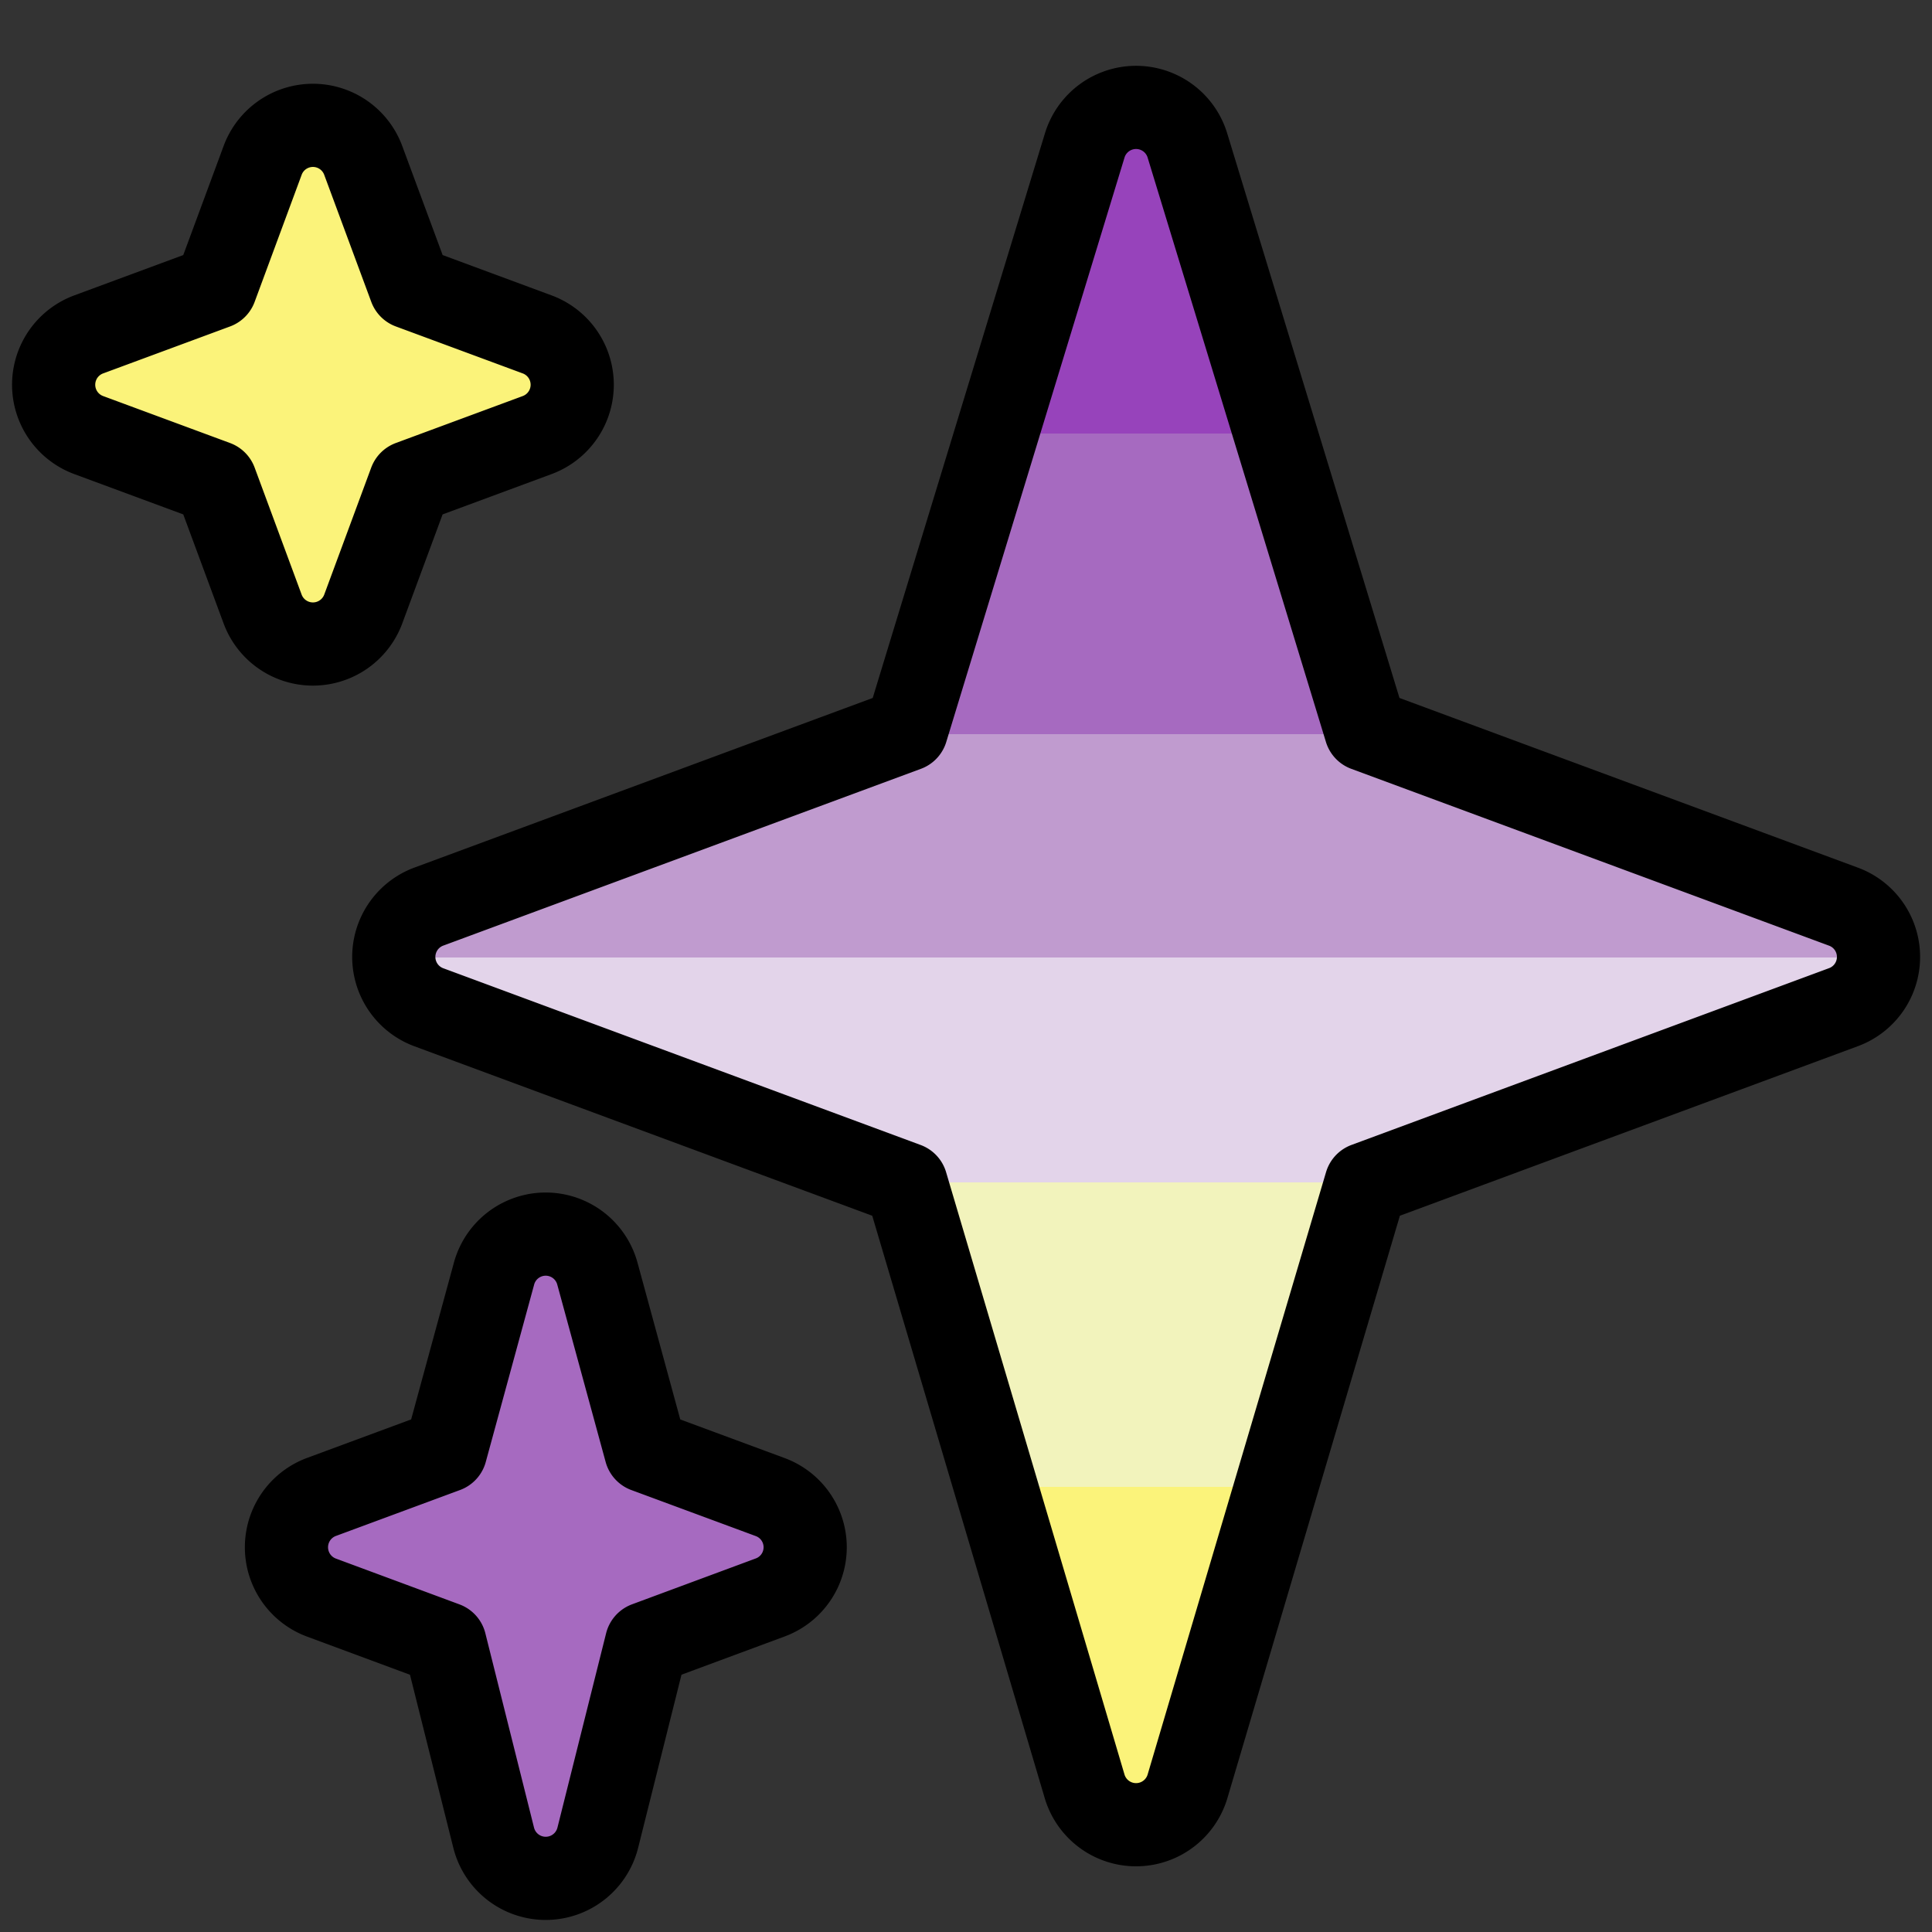 <svg xmlns="http://www.w3.org/2000/svg" viewBox="0 0 36 36">
  <rect x="0" y="0" width="36" height="36" fill="#333333" stroke="none"/>
  <defs>
    <linearGradient id="main" gradientTransform="rotate(90)">
      <stop offset="0%" stop-color="#9743BB"/>
      <stop offset="19.5%" stop-color="#9743BB"/>
      <stop offset="19.5%" stop-color="#A66AC0"/>
      <stop offset="36.7%" stop-color="#A66AC0"/>
      <stop offset="36.7%" stop-color="#C09BCF"/>
      <stop offset="49.5%" stop-color="#C09BCF"/>
      <stop offset="49.5%" stop-color="#E3D4EA"/>
      <stop offset="62.4%" stop-color="#E3D4EA"/>
      <stop offset="62.4%" stop-color="#F2F3BC"/>
      <stop offset="79.8%" stop-color="#F2F3BC"/>
      <stop offset="79.8%" stop-color="#FBF37A"/>
      <stop offset="100%" stop-color="#FBF37A"/>
    </linearGradient>
    <linearGradient id="top">
      <stop stop-color="#FBF37A"/>
    </linearGradient>
    <linearGradient id="bottom">
      <stop stop-color="#A66AC0"/>
    </linearGradient>
  </defs>
  <g class="border" stroke="black" stroke-width="1.55" stroke-linejoin="round">
    <path
      fill="url('#main')"
      d="m34.347 16.893-8.899-3.294-3.323-10.891a1 1 0 0 0-1.912 0l-3.322 10.891-8.9 3.294a1 1 0 0 0 0 1.876l8.895 3.293 3.324 11.223a1 1 0 0 0 1.918-.001l3.324-11.223 8.896-3.293a.998.998 0 0 0-.001-1.875z"
    />
    <path
      fill="url('#top')"
      d="m10.009 6.231-2.364-.875-.876-2.365a.999.999 0 0 0-1.876 0l-.875 2.365-2.365.875a1 1 0 0 0 0 1.876l2.365.875.875 2.365a1 1 0 0 0 1.876 0l.875-2.365 2.365-.875a1 1 0 0 0 0-1.876z"
    />
    <path
      fill="url('#bottom')"
      d="m14.347 27.894-2.314-.856-.9-3.3a.998.998 0 0 0-1.929-.001l-.9 3.3-2.313.856a1 1 0 0 0 0 1.876l2.301.853.907 3.622a1 1 0 0 0 1.94-.001l.907-3.622 2.301-.853a.997.997 0 0 0 0-1.874z"
    />
  </g>
  </svg>
